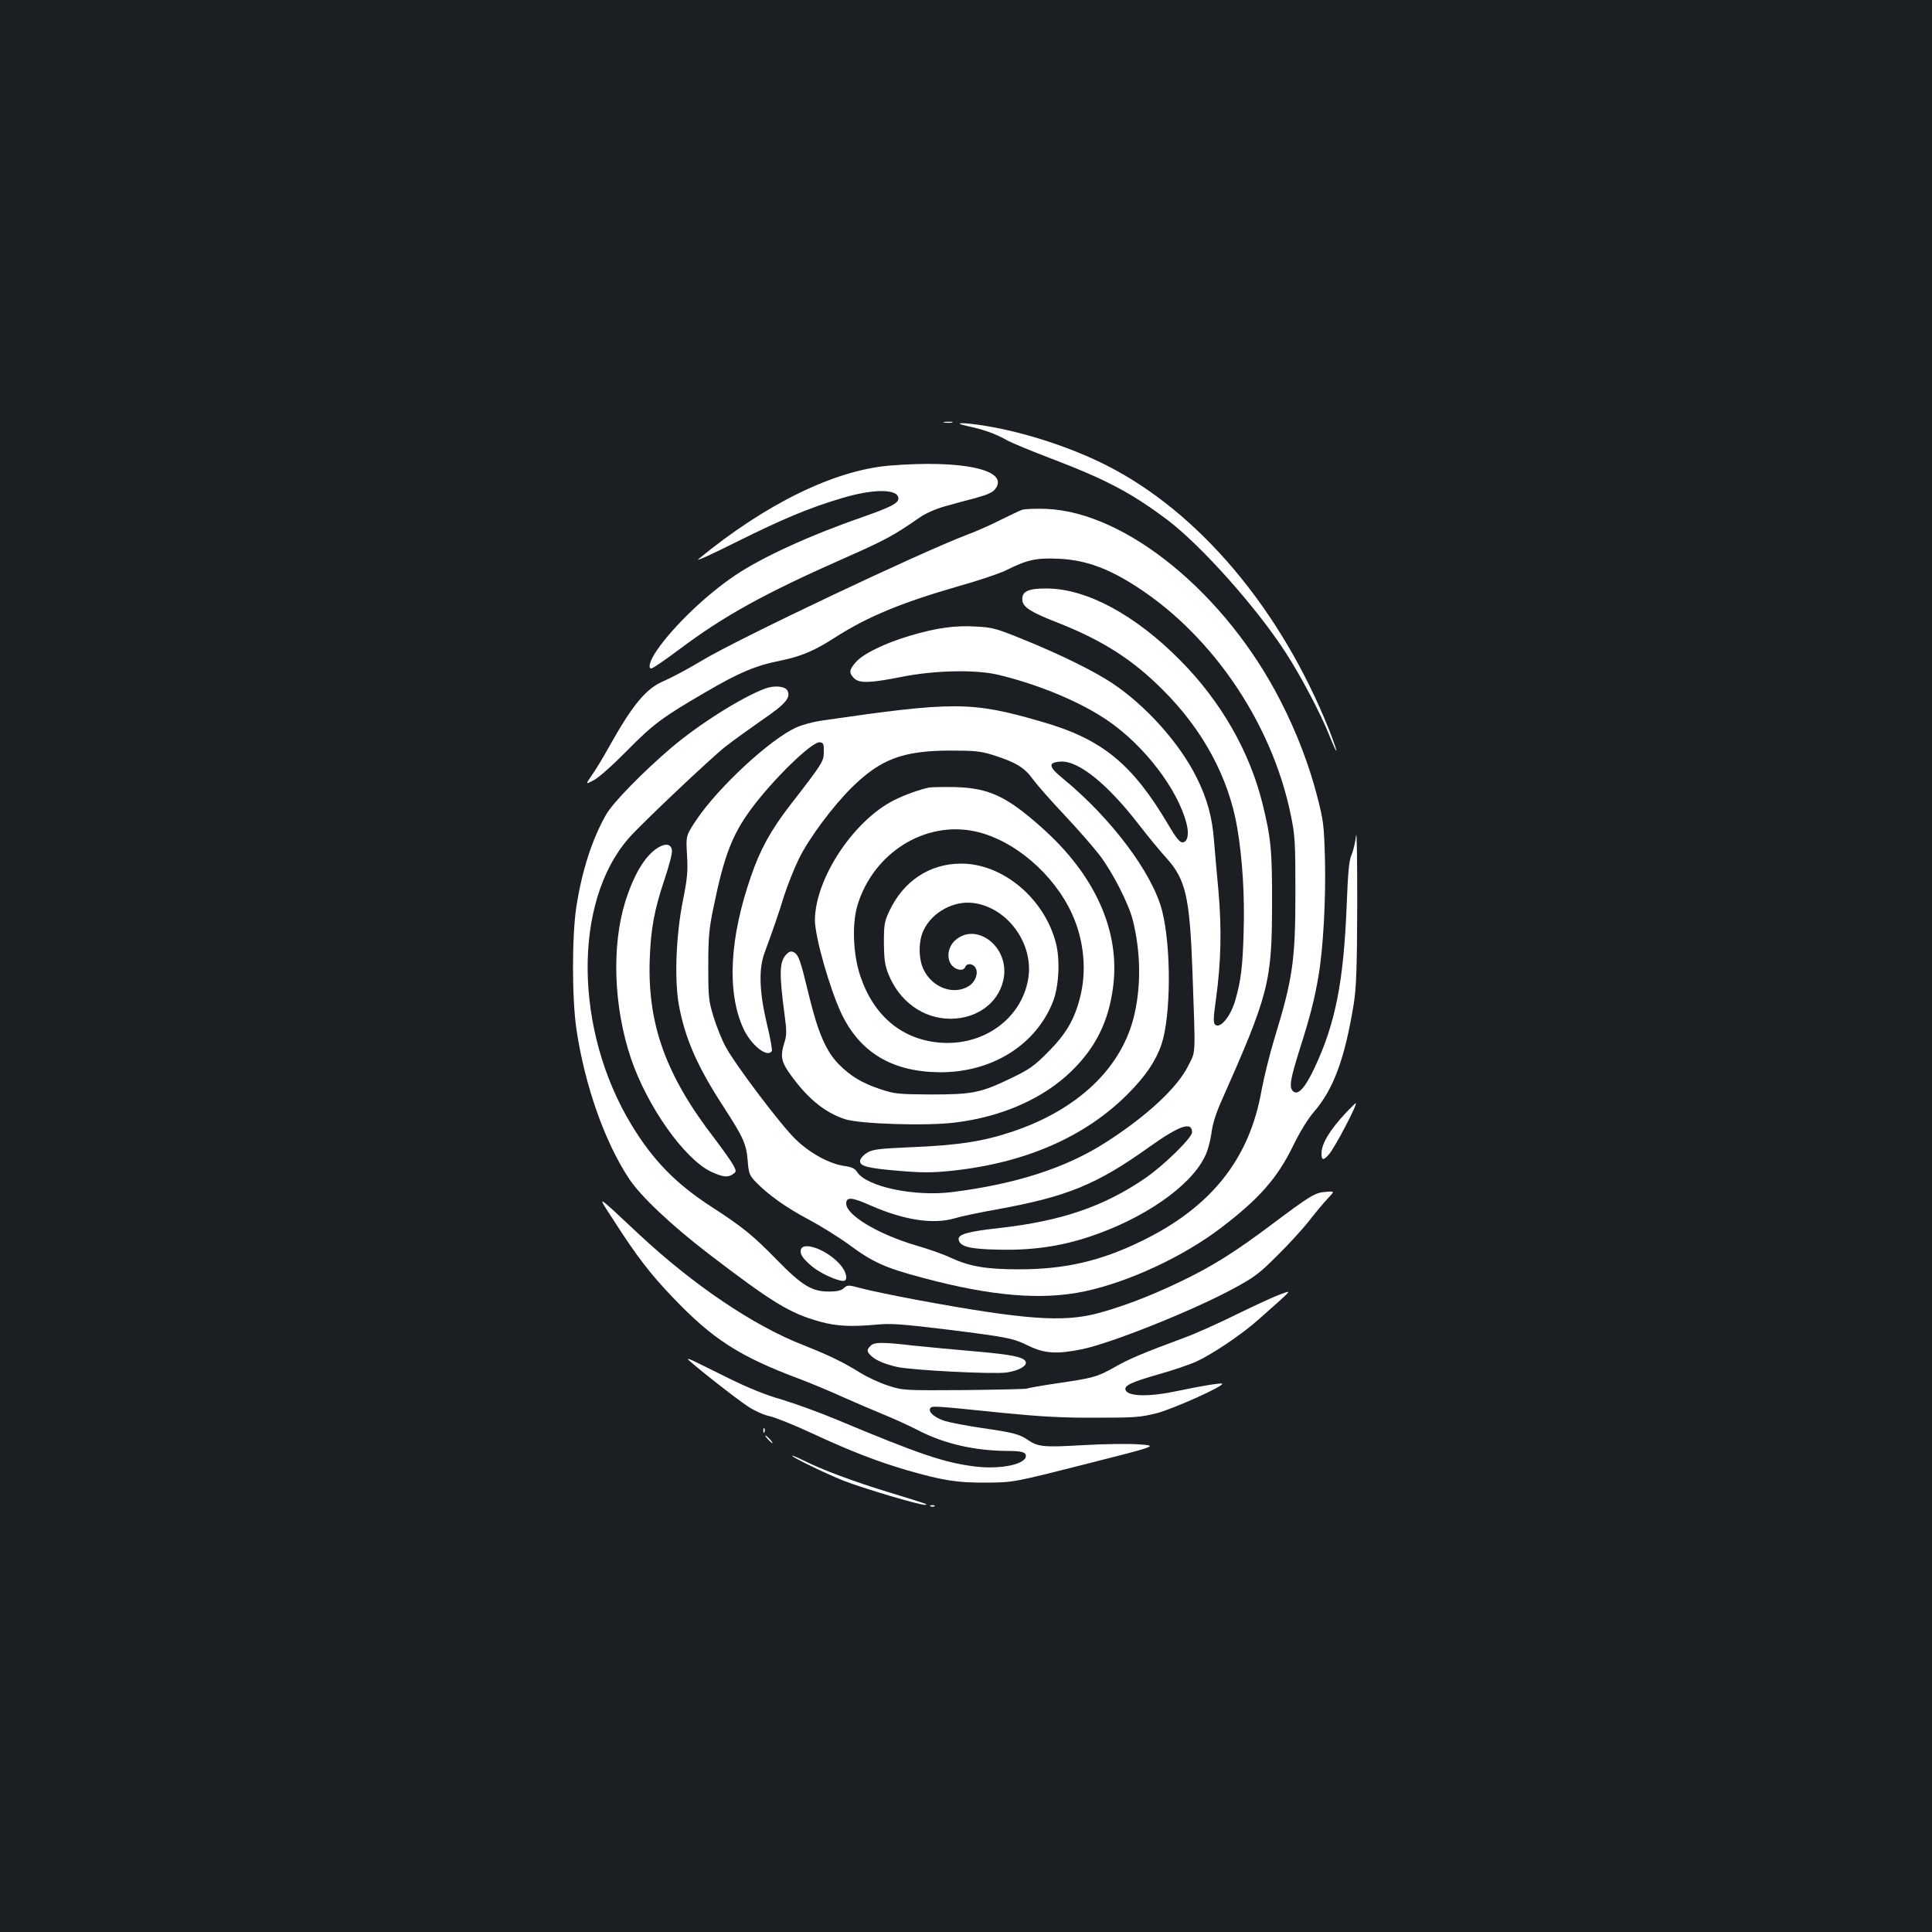 <?xml version="1.0" standalone="no"?>
<!DOCTYPE svg PUBLIC "-//W3C//DTD SVG 20010904//EN"
 "http://www.w3.org/TR/2001/REC-SVG-20010904/DTD/svg10.dtd">
<svg version="1.0" xmlns="http://www.w3.org/2000/svg"
 width="1000pt" height="1000pt" viewBox="0 0 1000 1000"
 preserveAspectRatio="xMidYMid meet">
<rect width="100%" height="100%" fill="#1b1f23"/>
<g transform="translate(0,1000) scale(0.1,-0.1)"
fill="#ffffff" stroke="none">
<path d="M4888 7813 c12 -2 30 -2 40 0 9 3 -1 5 -23 4 -22 0 -30 -2 -17 -4z"/>
<path d="M5010 7794 c81 -17 142 -39 199 -71 24 -14 130 -58 236 -98 282 -108
413 -177 600 -318 175 -133 463 -456 613 -690 75 -116 177 -309 223 -424 18
-46 34 -81 36 -79 2 2 -15 50 -37 107 -250 626 -676 1132 -1160 1374 -181 91
-419 168 -615 200 -119 20 -186 19 -95 -1z"/>
<path d="M4604 7590 c-285 -24 -640 -197 -989 -484 -16 -14 71 26 195 88 241
120 378 177 542 226 167 51 298 51 298 0 0 -25 -39 -45 -193 -99 -268 -93
-514 -206 -652 -299 -150 -101 -319 -263 -405 -388 -35 -50 -48 -94 -29 -94 8
0 73 45 145 99 234 175 438 288 859 474 206 91 249 114 386 209 32 22 85 45
129 57 41 12 113 31 159 43 64 18 89 29 104 49 71 97 -173 150 -549 119z"/>
<path d="M5290 7361 c-14 -5 -65 -29 -115 -54 -49 -25 -128 -60 -175 -77 -246
-94 -1177 -535 -1365 -648 -71 -43 -160 -90 -197 -106 -94 -39 -163 -122 -288
-346 -29 -52 -68 -117 -87 -143 -33 -48 -33 -48 9 -26 25 12 99 78 173 153
137 139 183 173 408 304 171 100 258 137 384 162 111 23 175 50 283 119 170
109 341 180 642 267 103 29 213 66 245 82 110 55 155 65 272 60 127 -6 233
-41 363 -119 414 -249 741 -720 840 -1212 21 -101 23 -140 23 -392 0 -356 -13
-449 -110 -765 -24 -80 -53 -198 -65 -262 -62 -357 -262 -608 -624 -783 -211
-103 -397 -145 -631 -145 -171 0 -256 15 -352 59 -35 17 -119 47 -186 66 -194
58 -357 156 -357 215 0 36 28 34 125 -9 175 -77 327 -100 440 -66 28 9 124 29
214 45 364 66 517 128 792 325 155 110 219 132 219 74 0 -28 -147 -172 -242
-237 -214 -147 -435 -222 -753 -258 -165 -18 -219 -33 -213 -61 7 -35 56 -48
199 -51 177 -5 326 16 482 68 275 92 515 257 591 409 16 30 30 81 36 123 5 46
23 103 49 162 249 561 265 623 265 1031 1 274 -6 341 -50 518 -67 269 -215
527 -424 738 -232 235 -484 372 -691 373 -99 1 -133 -16 -127 -63 4 -34 45
-60 175 -111 236 -92 395 -193 552 -351 208 -207 341 -455 385 -714 27 -160
39 -353 33 -540 -5 -178 -14 -251 -43 -352 -25 -86 -80 -151 -105 -126 -10 10
-8 40 5 133 26 189 30 362 13 555 -9 94 -19 211 -23 260 -9 123 -35 220 -90
330 -88 178 -262 372 -437 489 -97 64 -273 151 -472 231 -126 51 -149 58 -233
62 -108 7 -207 -7 -347 -49 -127 -38 -237 -92 -275 -135 -35 -40 -37 -56 -10
-83 28 -28 83 -26 249 7 172 34 383 38 499 10 212 -51 429 -142 569 -239 186
-128 358 -352 404 -529 15 -56 6 -99 -21 -99 -14 0 -34 25 -71 88 -188 319
-344 447 -659 537 -362 105 -452 105 -1145 4 -38 -6 -95 -21 -125 -35 -134
-61 -398 -305 -513 -474 -57 -85 -57 -85 -51 -185 5 -86 2 -119 -21 -235 -36
-178 -45 -412 -21 -543 33 -176 96 -319 235 -532 97 -150 114 -186 121 -272 5
-65 9 -76 40 -109 66 -68 155 -132 275 -196 66 -35 160 -94 209 -130 123 -91
186 -120 382 -172 355 -95 616 -117 838 -70 227 48 512 180 709 331 195 149
287 254 368 418 35 73 78 143 109 179 102 117 161 277 207 560 13 82 17 180
18 516 0 228 -2 388 -6 355 -4 -33 -14 -77 -23 -99 -14 -30 -19 -91 -26 -272
-16 -386 -58 -601 -165 -829 -48 -103 -85 -145 -110 -125 -24 20 -18 58 30
212 56 175 79 266 99 383 25 144 39 400 34 608 -5 179 -8 201 -41 328 -41 159
-105 327 -188 489 -282 555 -800 980 -1214 996 -55 2 -111 0 -125 -5z m-1026
-1252 c0 -50 -5 -58 -177 -280 -97 -126 -153 -227 -200 -365 -111 -320 -125
-596 -41 -784 39 -88 126 -158 149 -120 3 5 -8 69 -26 142 -39 165 -43 284
-11 368 46 126 72 200 101 295 18 55 52 141 76 190 54 109 177 274 277 372
147 144 262 187 503 188 130 0 160 -3 225 -23 119 -38 163 -65 206 -125 22
-30 95 -113 163 -185 68 -72 150 -166 183 -209 69 -91 151 -253 172 -338 39
-158 43 -328 9 -480 -61 -278 -291 -499 -638 -614 -151 -50 -279 -69 -521 -79
-163 -7 -196 -11 -225 -28 -19 -11 -35 -30 -37 -41 -4 -29 37 -40 210 -54 105
-9 165 -9 254 0 386 39 700 175 924 401 90 91 143 169 172 255 49 147 51 502
3 691 -50 195 -264 480 -513 684 -76 62 -79 84 -12 88 92 6 244 -117 407 -329
45 -58 108 -135 141 -171 99 -110 120 -200 134 -583 16 -455 18 -411 -21 -490
-55 -113 -214 -261 -426 -397 -205 -132 -463 -216 -795 -258 -195 -25 -443 27
-493 103 -12 19 -29 27 -67 32 -77 11 -178 66 -252 138 -75 72 -310 383 -361
477 -20 36 -48 106 -63 155 -26 83 -28 103 -28 265 0 151 4 193 28 308 53 259
96 372 192 502 113 154 318 354 358 348 18 -3 21 -9 20 -49z"/>
<path d="M4810 5924 c-48 -10 -125 -37 -181 -65 -210 -105 -408 -404 -411
-619 -1 -87 77 -359 138 -488 97 -202 265 -301 512 -302 269 0 496 143 583
368 30 79 37 215 14 302 -60 230 -274 410 -490 410 -163 0 -299 -90 -372 -246
-25 -53 -28 -70 -28 -164 1 -85 5 -116 23 -161 57 -143 181 -232 322 -232 146
0 261 93 277 222 19 162 -154 282 -258 179 -36 -37 -40 -97 -9 -128 24 -24 58
-26 66 -5 9 22 42 18 54 -6 15 -26 -2 -72 -34 -92 -79 -51 -193 -9 -237 88
-26 56 -25 147 2 201 44 93 157 154 258 140 180 -24 316 -217 282 -398 -37
-202 -230 -341 -451 -325 -198 14 -346 136 -416 342 -39 113 -45 275 -15 372
83 269 348 435 607 380 201 -43 410 -221 504 -430 61 -135 76 -293 40 -431
-29 -114 -73 -189 -166 -282 -69 -70 -96 -89 -185 -132 -161 -78 -202 -87
-419 -87 -173 1 -190 3 -265 28 -93 31 -153 67 -213 128 -66 67 -107 162 -153
349 -46 191 -55 217 -80 231 -14 7 -23 5 -38 -10 -37 -37 -39 -95 -10 -314 11
-80 11 -105 0 -140 -22 -68 -18 -98 19 -153 91 -132 184 -211 294 -247 79 -25
423 -36 572 -17 241 30 454 124 599 265 125 121 193 257 216 434 39 291 -93
584 -373 831 -179 159 -270 201 -443 206 -60 1 -121 0 -135 -2z"/>
<path d="M3960 6436 c-123 -46 -344 -186 -485 -306 -150 -128 -301 -283 -337
-345 -72 -125 -126 -291 -155 -480 -23 -151 -23 -477 1 -635 43 -288 146 -581
272 -771 60 -91 218 -240 412 -389 332 -254 421 -308 577 -351 86 -24 162 -27
295 -15 70 7 131 2 340 -23 338 -42 362 -47 444 -87 83 -40 147 -44 274 -18
150 30 570 198 782 312 110 59 137 79 230 172 59 58 133 139 165 180 32 41 75
93 96 115 38 40 38 40 -8 36 -56 -4 -77 -16 -282 -170 -195 -146 -309 -217
-476 -297 -153 -73 -294 -127 -425 -162 -179 -47 -377 -33 -930 69 -118 22
-248 49 -289 60 -71 19 -74 19 -93 2 -14 -13 -36 -18 -77 -18 -89 0 -139 30
-271 165 -122 125 -176 169 -335 272 -186 120 -305 242 -416 425 -297 489
-304 1152 -16 1483 64 74 424 414 501 475 45 35 133 98 196 142 119 81 146
115 124 151 -14 21 -68 25 -114 8z"/>
<path d="M3405 5612 c-66 -41 -123 -136 -168 -277 -72 -230 -61 -545 28 -811
84 -250 278 -524 416 -589 61 -28 87 -31 113 -12 18 13 18 15 1 47 -10 19 -53
79 -95 135 -253 327 -349 593 -337 930 6 161 23 253 78 418 22 65 39 130 37
145 -4 34 -32 39 -73 14z"/>
<path d="M6969 4243 c-84 -89 -129 -162 -129 -213 0 -36 9 -38 37 -7 31 34
153 267 140 267 -2 0 -23 -21 -48 -47z"/>
<path d="M3178 3681 c118 -184 189 -276 303 -395 208 -218 344 -306 659 -424
58 -22 157 -63 220 -92 63 -28 158 -69 210 -90 52 -21 138 -60 190 -87 129
-66 286 -102 452 -103 75 0 98 -6 98 -26 0 -43 -129 -70 -260 -55 -162 20
-284 61 -724 245 -88 37 -214 82 -280 102 -81 23 -173 60 -276 111 -85 42
-167 83 -182 90 -16 7 -28 11 -28 9 0 -9 254 -209 313 -247 32 -21 81 -43 110
-49 29 -6 131 -47 227 -92 194 -90 335 -144 485 -188 184 -53 259 -65 410 -64
140 1 140 1 515 96 375 95 375 95 275 102 -55 4 -185 2 -289 -4 -205 -12 -233
-9 -286 27 -44 30 -74 38 -240 62 -74 11 -158 27 -186 35 -55 17 -91 47 -79
67 9 13 14 13 385 -25 183 -18 302 -25 470 -24 206 0 232 2 320 24 85 23 347
140 336 152 -6 5 -105 -11 -228 -37 -149 -32 -258 -30 -272 4 -9 23 29 41 169
81 72 20 159 50 194 65 85 39 239 142 326 220 186 165 173 151 113 130 -29
-10 -129 -56 -223 -102 -93 -46 -217 -102 -275 -123 -211 -78 -287 -110 -360
-152 -90 -51 -113 -57 -299 -84 -80 -12 -149 -24 -154 -27 -5 -3 -151 -6 -325
-8 -315 -2 -317 -2 -395 23 -43 14 -106 43 -140 64 -97 60 -162 91 -302 147
-256 100 -566 310 -845 570 -233 218 -224 213 -132 72z"/>
<path d="M4146 3534 c-8 -22 7 -47 56 -88 39 -34 130 -76 163 -76 26 0 17 48
-17 85 -63 73 -186 121 -202 79z"/>
<path d="M4506 3034 c-20 -19 -20 -29 0 -49 25 -25 68 -44 136 -60 72 -17 499
-39 568 -29 56 8 100 30 100 50 0 28 -63 42 -260 59 -107 9 -251 23 -320 30
-162 19 -205 19 -224 -1z"/>
<path d="M3951 2594 c0 -11 3 -14 6 -6 3 7 2 16 -1 19 -3 4 -6 -2 -5 -13z"/>
<path d="M3975 2550 c10 -11 20 -20 23 -20 3 0 -3 9 -13 20 -10 11 -20 20 -23
20 -3 0 3 -9 13 -20z"/>
<path d="M4100 2465 c0 -8 169 -90 266 -129 97 -38 394 -127 422 -125 21 1 11
4 -184 64 -176 53 -353 119 -441 164 -35 17 -63 29 -63 26z"/>
<path d="M4818 2203 c7 -3 16 -2 19 1 4 3 -2 6 -13 5 -11 0 -14 -3 -6 -6z"/>
</g>
</svg>
